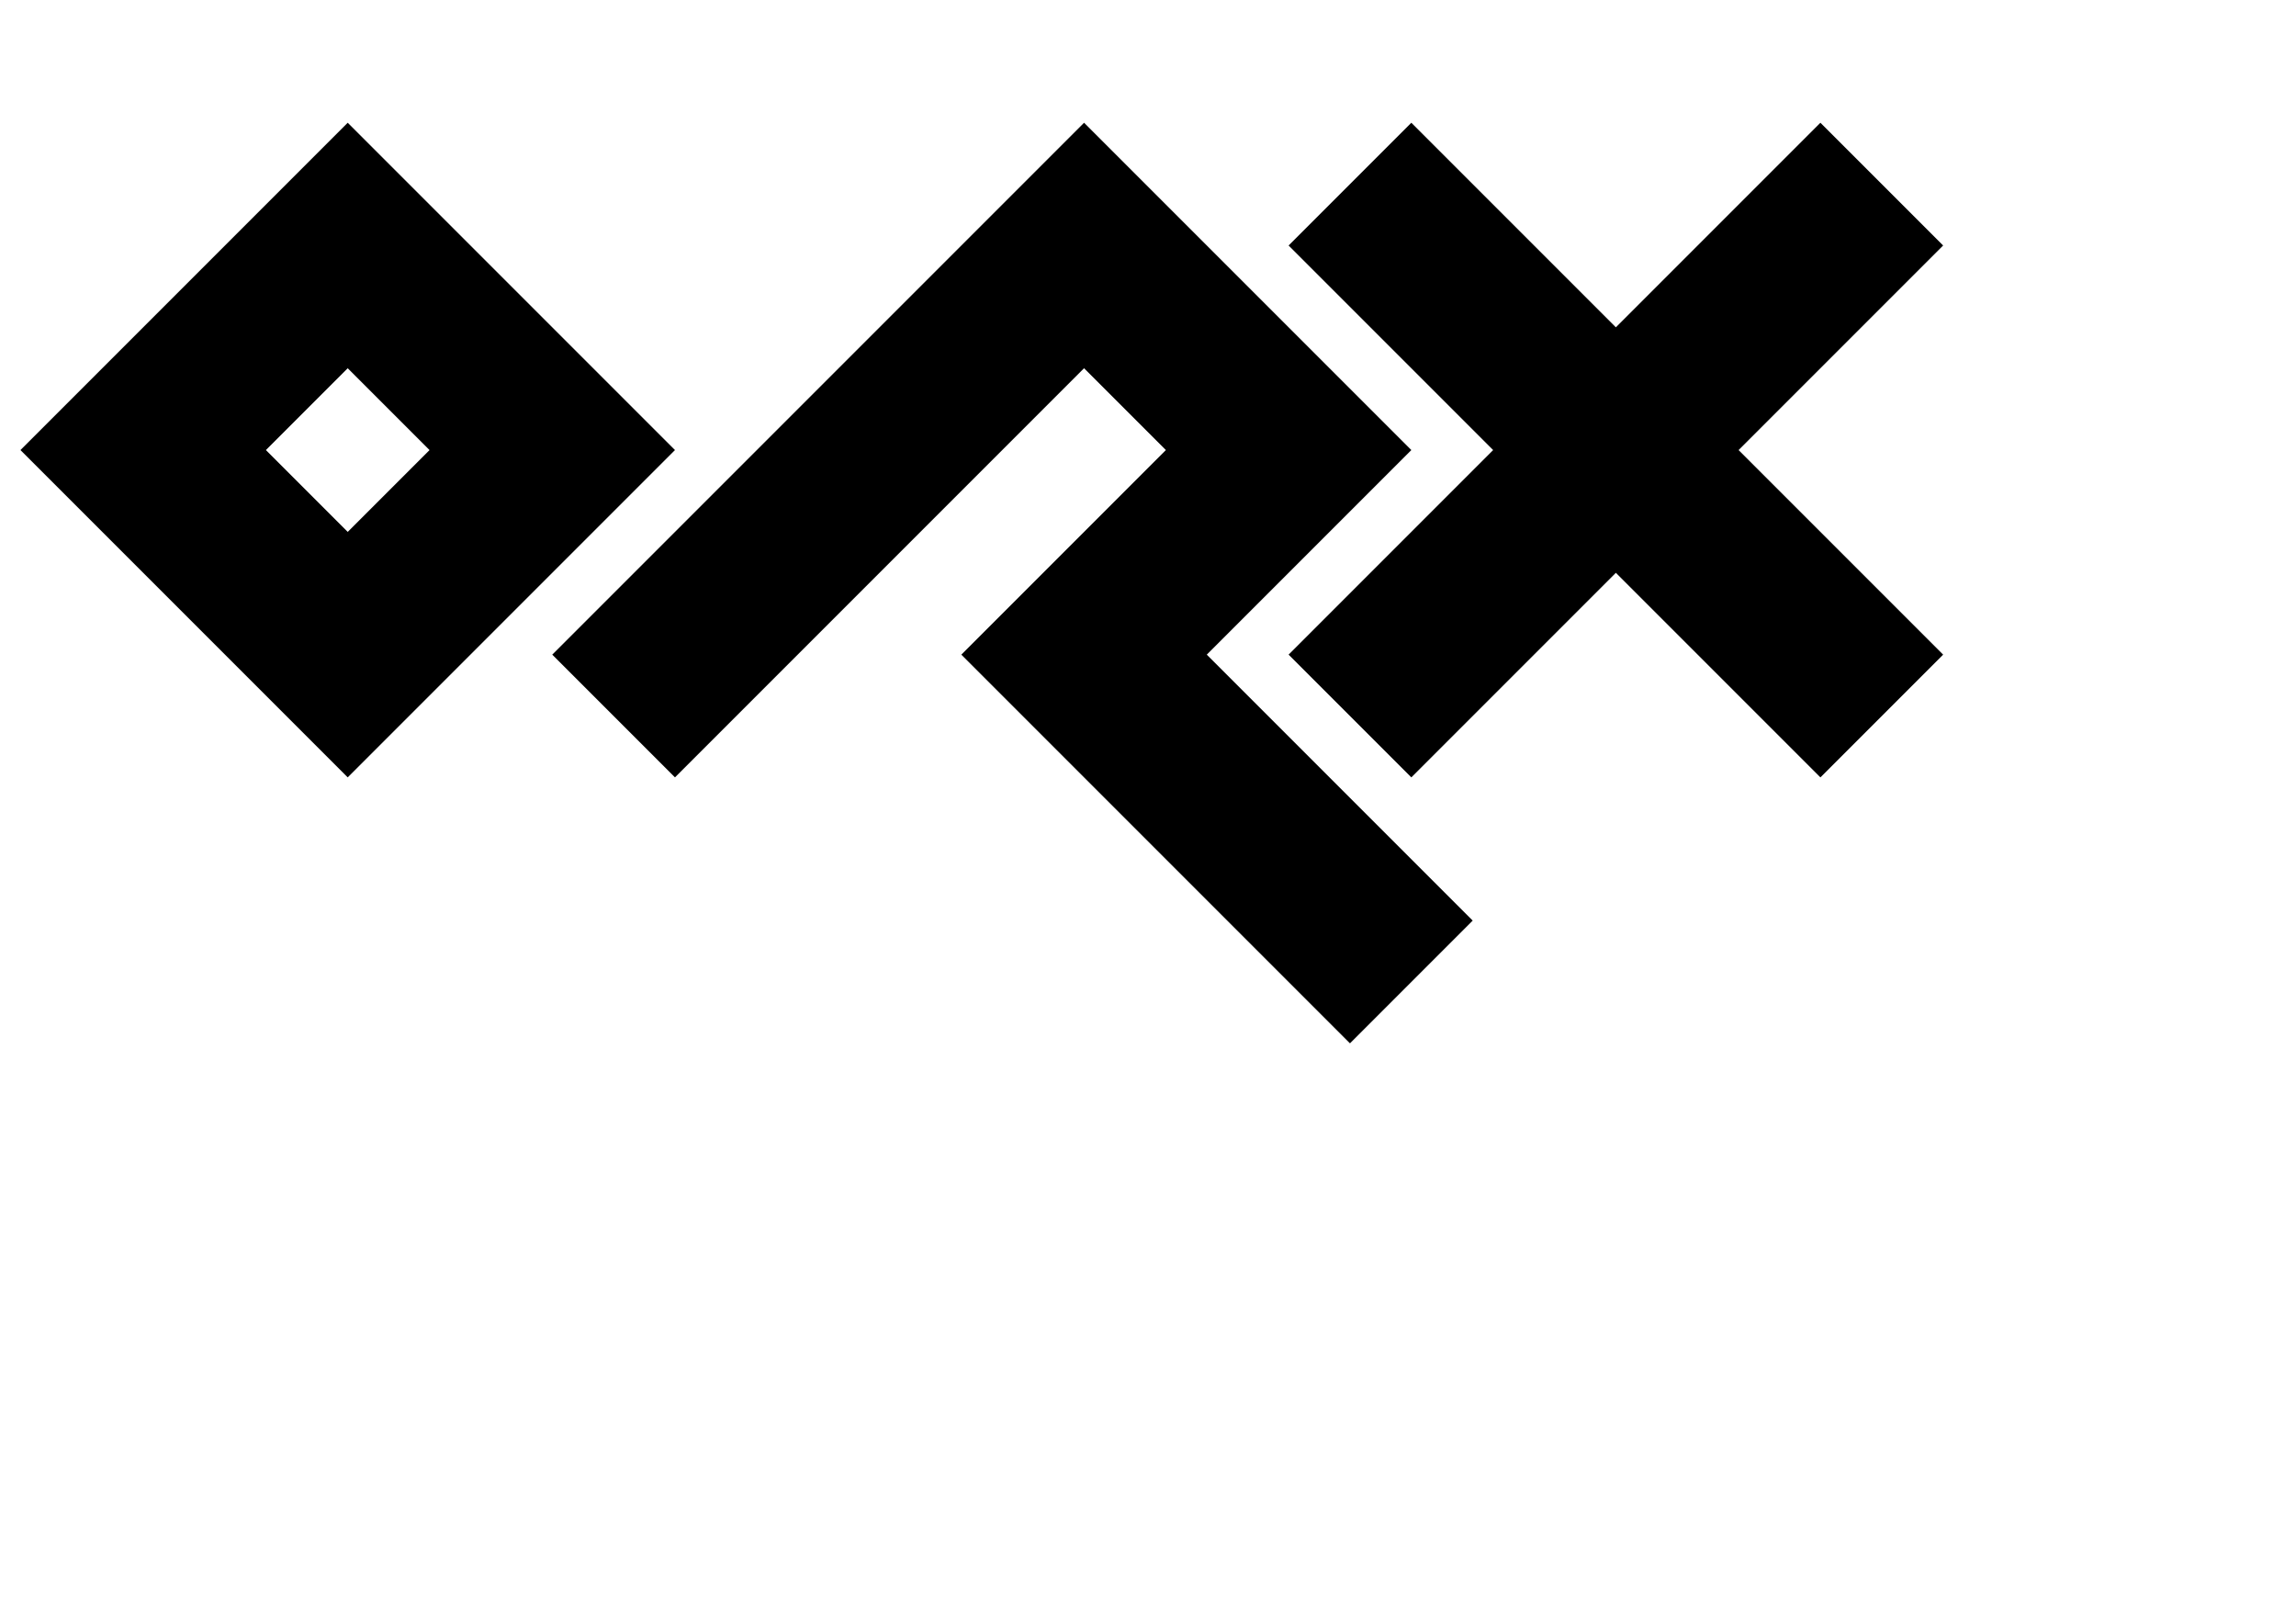 <?xml version="1.0" encoding="UTF-8" standalone="no"?>
<!-- Created with Inkscape (http://www.inkscape.org/) -->

<svg
   width="297mm"
   height="210mm"
   id="svg2407"
   sodipodi:version="0.32"
   inkscape:version="1.2.2 (732a01da63, 2022-12-09)"
   sodipodi:docname="logo.svg"
   inkscape:output_extension="org.inkscape.output.svg.inkscape"
   version="1.1"
   xmlns:inkscape="http://www.inkscape.org/namespaces/inkscape"
   xmlns:sodipodi="http://sodipodi.sourceforge.net/DTD/sodipodi-0.dtd"
   xmlns="http://www.w3.org/2000/svg"
   xmlns:svg="http://www.w3.org/2000/svg"
   xmlns:rdf="http://www.w3.org/1999/02/22-rdf-syntax-ns#"
   xmlns:cc="http://creativecommons.org/ns#"
   xmlns:dc="http://purl.org/dc/elements/1.1/">
  <defs
     id="defs2409">
    <inkscape:perspective
       sodipodi:type="inkscape:persp3d"
       inkscape:vp_x="0 : 269.85825 : 1"
       inkscape:vp_y="0 : 1137.7778 : 0"
       inkscape:vp_z="846.61417 : 269.85825 : 1"
       inkscape:persp3d-origin="423.30708 : 70.299202 : 1"
       id="perspective2415" />
  </defs>
  <sodipodi:namedview
     id="base"
     pagecolor="#ffffff"
     bordercolor="#666666"
     borderopacity="1.0"
     inkscape:pageopacity="0"
     inkscape:pageshadow="2"
     inkscape:zoom="1.28"
     inkscape:cx="705.85938"
     inkscape:cy="299.21875"
     inkscape:document-units="px"
     inkscape:current-layer="layer1"
     showgrid="true"
     inkscape:window-width="2560"
     inkscape:window-height="1417"
     inkscape:window-x="-8"
     inkscape:window-y="-8"
     inkscape:showpageshadow="2"
     inkscape:pagecheckerboard="0"
     inkscape:deskcolor="#d1d1d1"
     showguides="true"
     inkscape:window-maximized="1">
    <inkscape:grid
       type="xygrid"
       id="grid480"
       empspacing="10"
       originx="0"
       originy="0" />
  </sodipodi:namedview>
  <g
     inkscape:label="orx"
     inkscape:groupmode="layer"
     id="layer1"
     sodipodi:insensitive="true">
    <path
       d="m 690,60 -60,60 100,100 -100,100 60,60 100,-100 100,100 60,-60 -100,-100 100,-100 -60,-60 -100,100 -100,-100 z"
       id="x"
       style="fill:#000000" />
    <path
       d="m 530,60 -260,260 60,60 200,-200 40,40 -100,100 190,190 60,-60 -130,-130 100,-100 z"
       id="r"
       style="fill:#000000" />
    <path
       d="m 170,60 -160,160 160,160 160,-160 z m 0,120 40,40 -40,40 -40,-40 z"
       id="o"
       style="fill:#000000" />
  </g>
</svg>
